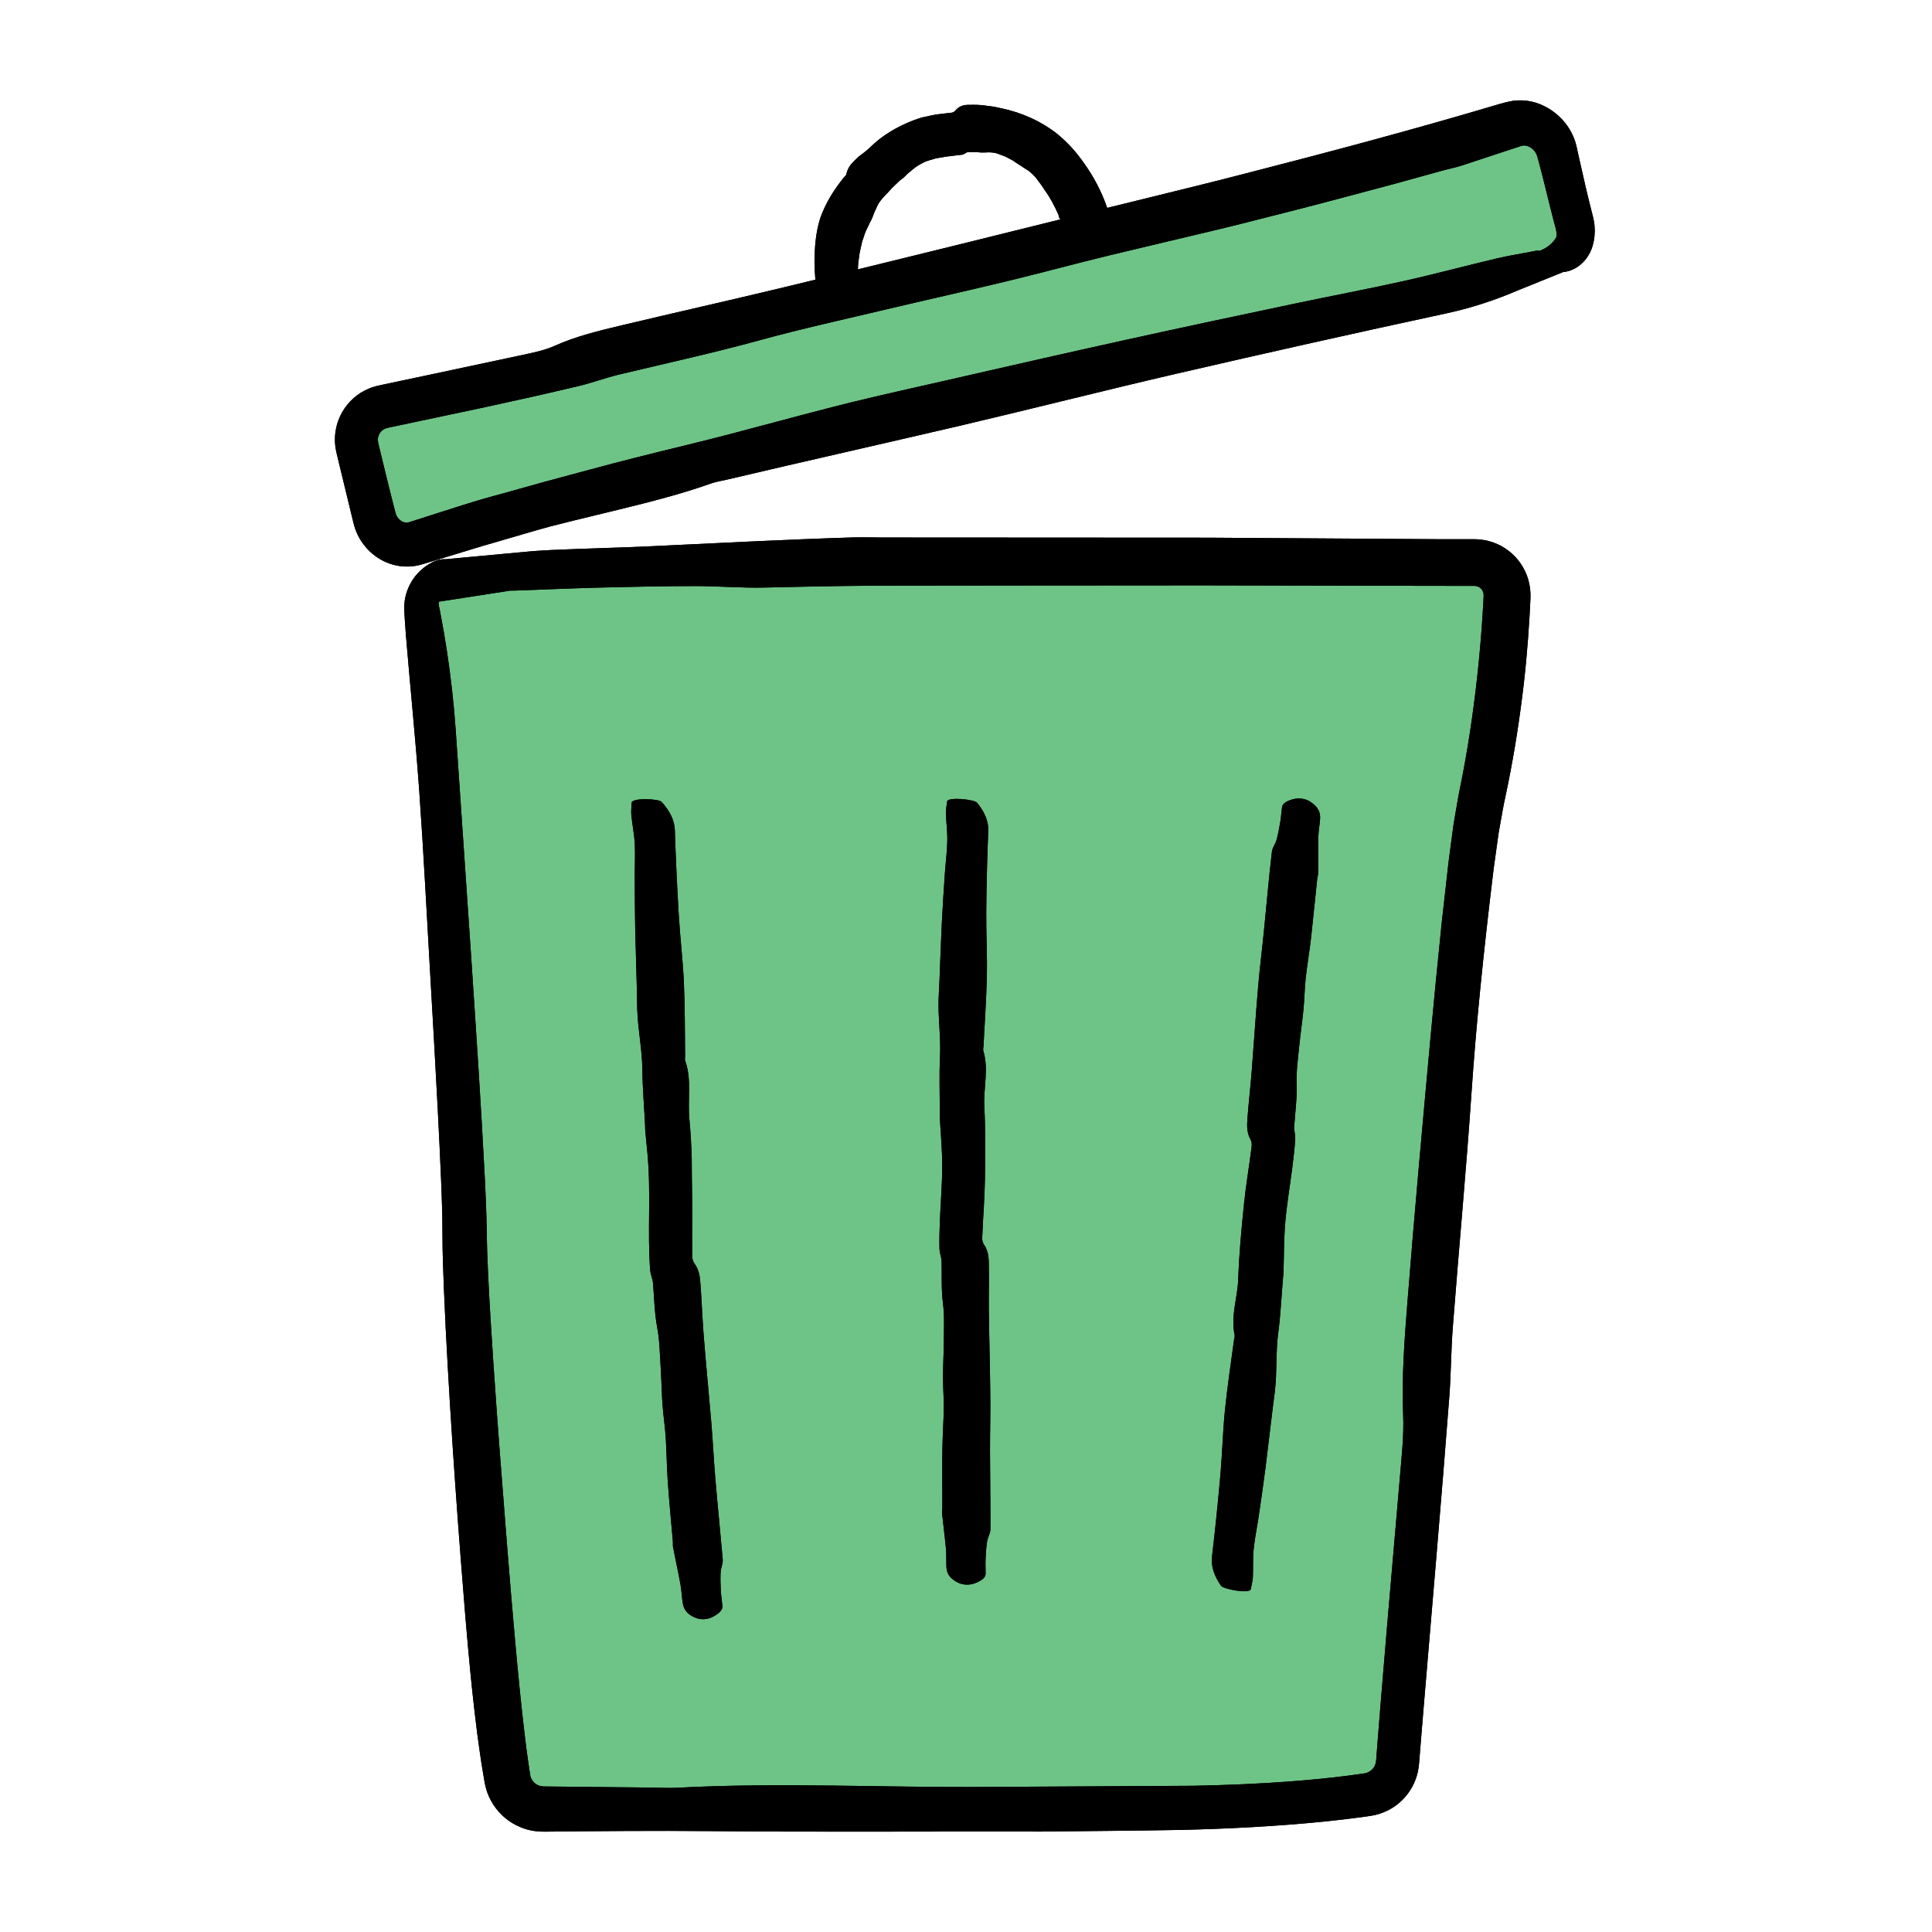 <svg xmlns="http://www.w3.org/2000/svg" xmlns:xlink="http://www.w3.org/1999/xlink" width="40" zoomAndPan="magnify" viewBox="0 0 384 384" height="40" preserveAspectRatio="xMidYMid meet" version="1.0"><defs><clipPath id="149e0eb296"><path d="M 66.195 19.879 L 317 19.879 L 317 364.129 L 66.195 364.129 Z M 66.195 19.879 " clip-rule="nonzero"/></clipPath><clipPath id="dd71ab1c51"><path d="M 66.195 19.879 L 317 19.879 L 317 364.129 L 66.195 364.129 Z M 66.195 19.879 " clip-rule="nonzero"/></clipPath></defs><g clip-path="url(#149e0eb296)"><path fill="#000000" d="M 304.188 117.852 L 304.195 118.727 L 304.168 119.316 L 304.117 120.418 L 304 122.621 C 303.914 124.09 303.816 125.559 303.703 127.023 C 303.48 129.957 303.211 132.883 302.875 135.805 C 302.098 142.531 301.062 149.23 299.719 155.887 C 299.559 156.719 299.379 157.551 299.203 158.379 C 299.031 159.203 298.832 160.062 298.711 160.82 L 297.871 165.52 L 297.188 170.402 C 296.961 172.027 296.734 173.656 296.555 175.305 C 294.902 189.121 293.434 203.078 292.488 216.992 C 291.43 232.574 289.961 248.098 288.766 263.664 C 288.402 268.293 288.418 272.941 288.066 277.57 C 287.281 287.848 286.438 298.125 285.574 308.398 L 283.012 338.75 L 282.387 346.336 L 282.078 350.129 L 282.039 350.617 L 281.949 351.395 C 281.863 351.914 281.766 352.43 281.605 352.934 C 281.309 353.938 280.879 354.914 280.309 355.793 C 279.184 357.566 277.562 359.016 275.676 359.914 C 274.734 360.367 273.734 360.695 272.715 360.867 C 272.418 360.922 272.301 360.934 272.133 360.961 L 271.645 361.031 L 270.676 361.168 C 268.094 361.52 265.52 361.812 262.945 362.074 C 253.523 363.008 244.121 363.492 234.723 363.711 C 230.004 363.812 225.375 363.84 220.727 363.898 L 206.781 364.043 L 201.793 364.027 C 181.512 364.016 161.219 364.145 140.945 363.949 C 130.184 363.844 119.43 363.945 108.68 364.051 C 108.215 364.066 106.828 364.074 105.738 363.852 C 104.605 363.645 103.508 363.25 102.484 362.719 C 100.434 361.656 98.719 359.973 97.609 357.934 C 97.051 356.922 96.641 355.82 96.41 354.695 C 96.383 354.57 96.34 354.375 96.328 354.309 L 96.027 352.504 C 95.805 351.133 95.555 349.746 95.383 348.398 L 94.82 344.332 L 94.332 340.281 C 94 337.578 93.738 334.883 93.469 332.188 C 92.762 324.848 92.164 317.523 91.602 310.195 C 90.801 299.902 90.082 289.613 89.445 279.312 C 88.824 269 88.238 258.73 87.969 248.297 L 87.906 241.469 C 87.832 239.223 87.781 236.98 87.676 234.711 C 87.492 230.184 87.266 225.637 87.035 221.094 C 86.566 212.004 86.043 202.906 85.516 193.809 C 84.801 181.617 84.199 169.422 83.328 157.238 C 82.598 146.973 81.547 136.727 80.695 126.465 C 80.605 125.391 80.527 124.312 80.461 123.234 L 80.363 121.617 C 80.352 121.516 80.348 121.262 80.344 121.074 L 80.34 120.473 C 80.367 120.07 80.398 119.668 80.457 119.27 C 80.711 117.672 81.352 116.145 82.289 114.852 C 83.223 113.555 84.477 112.508 85.887 111.777 C 86.344 111.527 86.805 111.395 87.203 111.277 C 87.617 111.195 87.984 111.137 88.312 111.145 C 88.375 111.145 88.43 111.152 88.488 111.156 L 103.625 109.754 L 103.621 109.762 C 105.605 109.551 107.648 109.406 109.73 109.312 C 116.387 109.012 123.062 108.871 129.715 108.555 C 142.973 107.93 156.215 107.234 169.531 106.816 C 171.523 106.754 173.535 106.844 175.543 106.836 L 240.387 106.871 L 286.227 107.172 L 290.559 107.176 L 292.727 107.172 L 292.996 107.168 L 293.402 107.184 C 293.691 107.195 293.984 107.207 294.273 107.238 C 294.852 107.316 295.426 107.402 295.992 107.566 C 298.262 108.168 300.297 109.535 301.762 111.355 C 302.488 112.273 303.074 113.305 303.492 114.406 C 303.91 115.508 304.129 116.68 304.188 117.852 Z M 316.559 48.832 C 316.277 49.844 315.789 50.715 315.246 51.449 C 314.84 51.957 314.406 52.395 313.941 52.754 L 313.941 52.758 C 313.75 52.906 313.555 53.047 313.352 53.164 C 312.457 53.723 311.531 54.004 310.668 54.082 L 301.641 57.734 L 301.641 57.73 C 297.207 59.637 292.555 61.184 287.586 62.258 C 269.602 66.137 251.645 70.152 233.719 74.301 C 219.418 77.621 205.18 81.238 190.891 84.598 C 175.387 88.215 159.859 91.707 144.367 95.355 C 143.375 95.59 142.336 95.734 141.391 96.07 C 135.422 98.191 129.301 99.742 123.164 101.242 L 113.965 103.48 L 109.371 104.637 C 107.852 105.047 106.336 105.477 104.824 105.918 L 98.816 107.676 L 95.809 108.547 L 92.824 109.457 L 86.859 111.273 L 83.809 112.191 C 82.129 112.691 80.285 112.742 78.594 112.352 C 75.188 111.574 72.492 109.215 71.055 106.234 C 70.887 105.855 70.727 105.469 70.586 105.078 L 70.402 104.48 C 70.348 104.289 70.277 104.051 70.258 103.953 L 69.887 102.426 L 69.145 99.367 L 67.664 93.25 L 66.926 90.188 L 66.879 89.996 L 66.816 89.699 L 66.703 89.086 C 66.629 88.676 66.609 88.258 66.574 87.844 C 66.566 87.426 66.57 87.008 66.594 86.59 C 66.641 86.176 66.668 85.754 66.754 85.348 C 67.188 82.941 68.473 80.738 70.281 79.125 C 71.188 78.316 72.246 77.676 73.363 77.219 C 73.645 77.102 73.922 76.988 74.227 76.906 L 74.672 76.773 C 74.805 76.738 75.012 76.676 75.082 76.668 L 76.223 76.422 L 85.219 74.516 L 103.18 70.691 C 105.559 70.172 108.109 69.699 110.203 68.754 C 114.477 66.828 119.023 65.742 123.57 64.656 C 133.914 62.191 144.293 59.867 154.633 57.383 C 157.113 56.789 159.586 56.188 162.062 55.59 C 161.961 54.492 161.914 53.391 161.887 52.289 C 161.895 49.316 162.109 46.297 163.008 43.43 C 164.07 40.352 165.824 37.605 167.801 35.176 C 167.934 35.02 168.145 34.918 168.188 34.711 C 168.34 34.051 168.582 33.438 168.949 32.926 C 169.32 32.422 169.766 31.965 170.227 31.539 C 170.672 31.098 171.191 30.73 171.695 30.352 C 172.191 29.973 172.668 29.574 173.102 29.125 C 175.477 26.824 178.402 25.137 181.473 23.949 C 182.035 23.738 182.609 23.543 183.18 23.359 C 183.766 23.223 184.359 23.098 184.945 22.977 C 186.109 22.695 187.324 22.633 188.504 22.473 C 188.973 22.395 189.488 22.473 189.879 21.98 C 190.691 21 191.664 20.82 192.629 20.84 C 193.73 20.816 194.828 20.816 195.93 20.996 L 197.574 21.211 L 199.203 21.562 C 203.125 22.398 206.934 24.094 210.098 26.586 C 212.117 28.234 213.875 30.172 215.328 32.254 C 217.375 35.062 218.973 38.125 220.059 41.316 L 228.773 39.176 C 234.824 37.684 240.883 36.211 246.91 34.648 C 264.094 30.246 281.262 25.672 298.133 20.645 C 298.855 20.445 299.23 20.32 300.699 20.039 C 301.945 19.871 303.207 19.93 304.402 20.184 C 306.797 20.723 308.82 22 310.371 23.617 C 311.5 24.789 312.375 26.188 312.934 27.711 C 313.09 28.086 313.176 28.484 313.289 28.871 C 313.352 29.098 313.371 29.207 313.398 29.328 L 313.48 29.703 L 313.809 31.199 L 315.164 37.172 C 315.535 38.77 315.93 40.359 316.332 41.945 L 316.633 43.137 C 316.652 43.211 316.695 43.418 316.723 43.559 L 316.816 44.035 C 316.887 44.348 316.902 44.672 316.938 44.992 C 317.039 46.281 316.914 47.59 316.559 48.832 Z M 170.512 53.539 C 183.891 50.277 197.254 46.957 210.617 43.641 L 210.754 43.609 C 210.676 43.488 210.59 43.367 210.516 43.246 C 210.422 43.09 210.449 42.887 210.387 42.715 C 209.609 40.941 208.707 39.234 207.598 37.719 C 207.406 37.449 207.234 37.156 207.047 36.879 L 206.453 36.082 C 206.254 35.816 206.062 35.539 205.852 35.281 C 205.625 35.043 205.395 34.805 205.16 34.574 C 204.98 34.398 204.793 34.23 204.602 34.07 C 204.414 33.91 204.188 33.797 203.98 33.66 C 203.551 33.406 203.156 33.113 202.742 32.855 C 202.258 32.566 201.797 32.238 201.332 31.914 C 200.836 31.648 200.336 31.371 199.828 31.121 C 199.277 30.898 198.715 30.695 198.152 30.492 C 197.582 30.32 196.973 30.27 196.375 30.281 C 196.039 30.273 195.695 30.324 195.367 30.316 C 195.035 30.316 194.707 30.297 194.383 30.262 C 193.727 30.223 193.062 30.238 192.402 30.242 C 192.004 30.254 191.637 30.707 191.254 30.75 C 190.824 30.824 190.391 30.805 189.957 30.895 C 189.523 30.965 189.082 31.016 188.641 31.059 C 188.199 31.082 187.77 31.18 187.332 31.254 L 186.004 31.48 L 184.715 31.859 C 184.281 31.992 183.852 32.133 183.461 32.355 C 182.727 32.738 182.004 33.141 181.387 33.699 L 180.438 34.484 L 179.559 35.344 C 179.453 35.445 179.324 35.512 179.207 35.602 C 178.844 35.852 178.531 36.168 178.219 36.477 L 177.266 37.391 C 176.977 37.723 176.688 38.051 176.383 38.367 L 175.914 38.836 C 175.762 38.992 175.629 39.168 175.477 39.328 C 175.164 39.672 174.883 40.051 174.625 40.438 C 174.395 40.844 174.215 41.277 174.02 41.699 L 173.734 42.328 C 173.645 42.539 173.578 42.762 173.496 42.977 C 173.332 43.402 173.145 43.816 172.91 44.215 L 172.105 45.902 C 171.906 46.301 171.816 46.727 171.664 47.145 C 171.539 47.562 171.344 47.973 171.27 48.41 C 171.105 49.273 170.824 50.137 170.758 51.035 L 170.586 52.227 C 170.531 52.629 170.551 53.031 170.52 53.438 Z M 170.512 53.539 " fill-opacity="1" fill-rule="nonzero"/></g><path fill="#6ec487" d="M 294.867 118.75 L 294.887 118.391 L 294.879 118.27 C 294.883 118.199 294.883 118.133 294.867 118.07 C 294.867 118.004 294.859 117.941 294.836 117.879 C 294.781 117.633 294.676 117.395 294.52 117.184 C 294.309 116.918 294.031 116.684 293.719 116.578 C 293.57 116.504 293.398 116.496 293.23 116.461 C 293.188 116.461 293.145 116.461 293.098 116.457 C 293.062 116.453 293.09 116.445 292.996 116.449 L 291.809 116.449 L 284.191 116.441 L 268.957 116.406 L 238.484 116.348 L 195.09 116.379 L 173.422 116.41 C 166.254 116.457 159.035 116.613 151.824 116.781 C 147.281 116.887 142.746 116.477 138.176 116.484 C 131.562 116.496 124.926 116.637 118.293 116.809 C 112.977 116.945 107.656 117.203 102.34 117.379 C 102 117.391 101.676 117.391 101.352 117.391 L 101.348 117.398 L 87.203 119.59 C 87.184 119.867 87.184 120.137 87.234 120.398 C 87.246 120.555 87.297 120.711 87.336 120.863 L 87.504 121.719 C 87.988 124.234 88.43 126.777 88.82 129.352 C 89.605 134.5 90.207 139.777 90.582 145.215 C 91.602 160.188 92.625 175.16 93.648 190.137 C 94.637 205.125 95.656 220.086 96.414 235.156 C 96.551 238.18 96.691 241.184 96.734 244.344 C 96.77 245.84 96.77 247.219 96.828 248.703 L 97.008 253.129 C 97.289 259.059 97.668 265.016 98.066 270.969 C 98.867 282.879 99.797 294.793 100.746 306.695 C 101.266 313.148 101.785 319.602 102.375 326.035 C 102.953 332.473 103.574 338.906 104.344 345.262 C 104.539 346.848 104.719 348.449 104.961 349.992 L 105.305 352.328 L 105.348 352.621 L 105.371 352.766 L 105.383 352.824 C 105.406 352.898 105.402 352.984 105.434 353.059 C 105.477 353.211 105.527 353.359 105.594 353.504 C 105.859 354.074 106.344 354.559 106.926 354.82 C 107.219 354.953 107.531 355.035 107.863 355.059 L 107.988 355.07 L 108.285 355.074 L 108.891 355.078 L 110.105 355.094 L 129.555 355.293 C 131.219 355.309 132.918 355.418 134.543 355.332 C 155.113 354.223 175.723 355.336 196.316 355.164 C 209.926 355.086 223.543 355.012 237.16 354.938 C 243.906 354.805 250.645 354.527 257.34 354 C 260.688 353.734 264.027 353.418 267.332 353 L 269.805 352.672 L 271.035 352.496 C 271.16 352.477 271.195 352.469 271.234 352.461 L 271.363 352.438 C 271.449 352.418 271.527 352.383 271.613 352.367 C 272.27 352.16 272.828 351.691 273.168 351.102 C 273.285 350.879 273.375 350.648 273.438 350.406 C 273.469 350.281 273.492 350.156 273.504 350.027 C 273.512 350.008 273.527 349.789 273.539 349.648 L 273.574 349.184 L 273.863 345.449 L 274.461 337.984 L 275.703 323.062 L 278.273 293.219 C 278.613 289.262 279.051 285.055 278.891 281.355 C 278.574 273.812 279.148 266.207 279.754 258.598 C 281.117 241.297 282.695 224.012 284.277 206.711 L 285.387 194.984 L 286.57 183.25 L 287.891 171.488 L 288.672 165.57 L 288.867 164.09 L 289.121 162.566 L 289.645 159.516 L 289.91 158 L 290.195 156.594 C 290.391 155.656 290.578 154.715 290.75 153.773 C 291.113 151.891 291.441 150.004 291.754 148.109 C 292.375 144.32 292.906 140.516 293.355 136.695 C 293.805 132.879 294.18 129.051 294.465 125.215 C 294.609 123.301 294.727 121.383 294.832 119.469 Z M 143.277 316.25 C 143.332 317.238 143.5 318.223 143.586 319.211 C 143.652 320.012 142.879 320.715 141.723 321.332 C 140.656 321.902 139.367 321.984 138.316 321.578 C 136.465 320.863 135.875 319.773 135.695 318.586 C 135.504 317.348 135.461 316.09 135.238 314.855 C 134.789 312.395 134.242 309.945 133.773 307.488 C 133.703 307.121 133.77 306.738 133.738 306.363 C 133.379 302.32 132.988 298.277 132.711 294.227 C 132.512 291.367 132.5 288.488 132.312 285.625 C 132.168 283.461 131.832 281.312 131.676 279.148 C 131.492 276.656 131.477 274.152 131.309 271.66 C 131.137 269.039 131.105 266.406 130.617 263.812 C 130.078 260.91 130.031 257.98 129.797 255.055 C 129.727 254.188 129.297 253.34 129.23 252.473 C 129.082 250.539 129.023 248.602 129 246.66 C 128.961 242.828 129.09 239.004 129 235.125 C 128.977 234.234 128.957 233.316 128.91 232.414 C 128.863 231.516 128.82 230.762 128.746 229.906 L 128.254 224.797 C 128.227 224.488 128.234 224.18 128.223 223.871 C 128.059 220.109 127.703 216.336 127.672 212.547 C 127.633 208.523 126.77 204.555 126.656 200.531 L 126.574 196.422 L 126.258 184.879 C 126.191 181.465 126.168 178.051 126.152 174.633 C 126.141 172.344 126.281 170.047 126.168 167.762 C 126.074 165.84 125.676 163.938 125.484 162.023 C 125.406 161.219 125.527 160.398 125.539 159.586 C 125.551 158.523 130.918 158.742 131.488 159.371 C 133.086 161.129 134.07 162.992 134.133 165.031 C 134.316 170.648 134.574 176.262 134.91 181.867 C 135.176 186.34 135.723 190.797 135.926 195.277 C 136.148 200.137 136.113 205.016 136.168 209.887 C 136.172 210.199 136.082 210.523 136.188 210.824 C 137.531 214.609 136.648 218.543 137.016 222.41 C 137.262 224.973 137.414 227.547 137.484 230.18 L 137.512 234.023 L 137.566 237.777 C 137.656 241.473 137.52 245.195 137.582 248.918 C 137.594 249.66 137.523 250.453 138.012 251.109 C 139.004 252.449 139.117 253.867 139.227 255.285 C 139.473 258.504 139.578 261.738 139.828 264.965 C 140.281 270.793 140.859 276.613 141.352 282.438 C 141.676 286.219 141.852 290.012 142.172 293.793 C 142.617 299.176 143.18 304.547 143.648 309.926 C 143.723 310.77 143.273 311.66 143.227 312.523 C 143.164 313.77 143.203 315.012 143.277 316.25 Z M 196.191 306.398 C 196.008 307.586 195.938 308.773 195.887 309.961 C 195.844 310.914 195.91 311.867 195.898 312.82 C 195.883 313.594 195.043 314.188 193.828 314.664 C 192.711 315.098 191.422 315.047 190.418 314.559 C 188.648 313.699 188.172 312.613 188.109 311.473 C 188.043 310.281 188.129 309.086 188.02 307.895 C 187.801 305.523 187.492 303.152 187.242 300.781 C 187.203 300.43 187.301 300.07 187.301 299.715 C 187.305 295.848 187.258 291.98 187.305 288.113 C 187.34 285.379 187.551 282.645 187.582 279.91 C 187.605 277.84 187.426 275.773 187.43 273.703 C 187.434 271.324 187.582 268.941 187.59 266.559 C 187.602 264.059 187.742 261.547 187.422 259.055 C 187.066 256.262 187.211 253.473 187.145 250.68 C 187.121 249.852 186.746 249.023 186.727 248.195 C 186.684 246.352 186.734 244.508 186.809 242.664 C 186.953 239.035 187.27 235.402 187.273 231.773 C 187.273 228.445 186.953 225.121 186.777 221.793 C 186.762 221.496 186.789 221.199 186.789 220.902 C 186.793 217.27 186.652 213.641 186.836 210.012 C 187.035 206.16 186.414 202.316 186.555 198.465 C 186.605 197.156 186.688 195.848 186.742 194.539 C 186.891 190.859 187.012 187.18 187.191 183.504 C 187.355 180.242 187.566 176.98 187.789 173.723 C 187.938 171.539 188.234 169.355 188.281 167.172 C 188.32 165.332 188.059 163.492 188.008 161.652 C 187.984 160.883 188.168 160.109 188.234 159.336 C 188.324 158.32 193.66 158.895 194.184 159.531 C 195.652 161.316 196.5 163.156 196.422 165.105 C 196.207 170.469 196.074 175.828 196.023 181.191 C 195.988 185.469 196.234 189.75 196.145 194.027 C 196.047 198.668 195.707 203.309 195.473 207.949 C 195.457 208.246 195.348 208.551 195.438 208.844 C 196.555 212.52 195.457 216.211 195.641 219.895 C 195.883 224.777 195.828 229.66 195.758 234.543 C 195.707 238.109 195.402 241.676 195.258 245.246 C 195.227 245.953 195.117 246.711 195.566 247.363 C 196.484 248.699 196.516 250.062 196.539 251.426 C 196.602 254.523 196.5 257.621 196.539 260.723 C 196.609 266.32 196.773 271.922 196.832 277.523 C 196.871 281.156 196.758 284.793 196.77 288.426 C 196.781 293.602 196.875 298.781 196.852 303.957 C 196.852 304.77 196.316 305.582 196.191 306.398 Z M 262.379 162.75 C 262.297 163.945 262.062 165.125 262.027 166.328 C 261.977 168.727 262.02 171.133 262 173.531 C 261.996 173.891 261.859 174.238 261.82 174.594 L 260.605 186.234 C 260.301 188.977 259.809 191.699 259.516 194.445 C 259.293 196.523 259.277 198.621 259.07 200.699 C 258.836 203.09 258.473 205.477 258.238 207.871 C 257.996 210.387 257.621 212.898 257.715 215.438 C 257.82 218.281 257.422 221.074 257.238 223.891 C 257.184 224.727 257.488 225.594 257.434 226.43 C 257.312 228.289 257.102 230.141 256.867 231.992 C 256.398 235.633 255.777 239.262 255.461 242.918 C 255.168 246.266 255.211 249.645 255.102 253.012 C 255.094 253.312 255.043 253.609 255.016 253.91 C 254.703 257.562 254.547 261.234 254.062 264.875 C 253.543 268.738 253.852 272.664 253.391 276.531 L 252.891 280.473 L 251.551 291.562 C 251.133 294.836 250.656 298.105 250.18 301.371 C 249.859 303.562 249.391 305.738 249.172 307.938 C 248.988 309.789 249.105 311.664 249.016 313.523 C 248.977 314.301 248.734 315.066 248.609 315.844 C 248.441 316.855 243.164 315.867 242.691 315.184 C 241.367 313.273 240.664 311.348 240.895 309.391 C 241.531 303.996 242.082 298.598 242.559 293.191 C 242.938 288.879 243.039 284.543 243.473 280.234 C 243.945 275.559 244.664 270.906 245.281 266.246 C 245.32 265.945 245.453 265.648 245.391 265.348 C 244.582 261.547 245.98 257.914 246.109 254.184 C 246.277 249.242 246.746 244.32 247.242 239.402 C 247.602 235.809 248.215 232.238 248.676 228.652 C 248.766 227.941 248.941 227.188 248.555 226.488 C 247.758 225.059 247.848 223.684 247.941 222.309 C 248.164 219.176 248.547 216.059 248.785 212.93 C 249.234 207.277 249.586 201.613 250.078 195.957 C 250.387 192.289 250.863 188.633 251.223 184.965 L 251.977 177.121 C 252.227 174.508 252.492 171.891 252.805 169.277 C 252.902 168.453 253.523 167.691 253.742 166.879 C 254.055 165.707 254.266 164.512 254.469 163.316 C 254.633 162.359 254.68 161.387 254.816 160.426 C 254.922 159.648 255.832 159.152 257.094 158.832 C 258.258 158.535 259.531 158.754 260.465 159.371 C 262.117 160.461 262.457 161.602 262.379 162.75 Z M 306.027 49.855 C 305.773 49.809 305.496 49.801 305.168 49.863 C 303.816 50.133 302.453 50.375 301.094 50.629 C 301.094 50.629 301.09 50.629 301.09 50.629 C 299.84 50.859 298.594 51.105 297.355 51.398 C 291.203 52.844 285.098 54.508 278.93 55.875 C 271.609 57.504 264.238 58.887 256.898 60.438 C 245.945 62.746 234.988 65.074 224.051 67.488 C 217.883 68.844 211.715 70.227 205.551 71.625 L 187.066 75.836 C 182.68 76.844 178.285 77.801 173.902 78.836 C 161.016 81.84 148.34 85.613 135.453 88.703 C 129.387 90.18 123.332 91.684 117.297 93.324 L 108.246 95.762 L 99.199 98.285 C 98.211 98.562 97.215 98.812 96.23 99.105 C 93.477 99.895 90.73 100.785 87.984 101.664 L 83.867 102.98 L 81.809 103.637 L 81.336 103.785 C 81.289 103.793 81.246 103.809 81.203 103.828 C 81.164 103.852 81.117 103.836 81.074 103.855 C 81.035 103.871 80.988 103.879 80.945 103.871 C 80.77 103.902 80.578 103.883 80.367 103.82 C 80.16 103.762 79.93 103.68 79.719 103.523 C 79.277 103.238 78.918 102.777 78.715 102.285 C 78.695 102.219 78.68 102.156 78.656 102.094 C 78.641 102.043 78.637 102.07 78.613 101.961 L 78.547 101.699 L 78.281 100.66 L 77.754 98.582 L 76.719 94.422 L 75.617 89.875 L 75.344 88.734 L 75.211 88.168 C 75.191 88.09 75.152 87.938 75.156 87.918 L 75.141 87.812 C 75.098 87.527 75.082 87.25 75.137 86.98 C 75.246 86.441 75.527 85.918 75.945 85.566 C 76.152 85.391 76.383 85.258 76.633 85.156 C 76.762 85.102 76.875 85.086 76.977 85.051 L 78.078 84.816 L 96.363 80.941 C 102.551 79.602 108.734 78.223 114.891 76.758 C 117.668 76.102 120.352 75.086 123.125 74.422 C 132.449 72.195 141.812 70.145 151.074 67.605 C 159.344 65.324 167.766 63.488 176.129 61.496 C 184.09 59.613 192.078 57.84 200.031 55.918 C 206.941 54.262 213.797 52.367 220.707 50.707 L 234.418 47.438 C 238.992 46.355 243.57 45.281 248.125 44.121 C 254.574 42.492 261.02 40.859 267.449 39.133 L 277.098 36.562 L 286.738 33.898 C 287.922 33.57 289.133 33.34 290.305 32.977 L 301.996 29.125 L 302.168 29.07 L 302.227 29.051 C 302.266 29.039 302.305 29.027 302.344 29.008 C 302.418 28.977 302.5 28.98 302.578 28.949 C 302.656 28.941 302.738 28.934 302.82 28.918 C 302.906 28.934 302.988 28.91 303.078 28.926 C 303.426 28.953 303.816 29.078 304.188 29.305 C 304.562 29.527 304.902 29.855 305.148 30.242 C 305.266 30.434 305.383 30.633 305.457 30.848 L 305.516 31.008 C 305.539 31.062 305.582 31.234 305.613 31.344 L 305.816 32.082 C 306.895 36.027 307.793 40.035 308.832 44 C 308.941 44.414 309.055 44.828 309.168 45.234 C 309.203 45.344 309.238 45.453 309.254 45.562 C 309.285 45.672 309.309 45.781 309.32 45.895 C 309.379 46.25 309.398 46.629 309.391 47.023 C 308.637 48.461 307.359 49.332 306.027 49.855 Z M 306.027 49.855 " fill-opacity="1" fill-rule="nonzero"/><g clip-path="url(#dd71ab1c51)"><path fill="#000000" d="M 303.496 114.402 C 303.074 113.305 302.488 112.273 301.766 111.355 C 300.297 109.535 298.262 108.164 295.992 107.566 C 295.43 107.398 294.852 107.312 294.273 107.234 C 293.984 107.207 293.695 107.195 293.406 107.18 L 293 107.168 L 292.727 107.168 L 290.562 107.172 L 286.227 107.172 L 240.387 106.871 L 175.543 106.836 C 173.539 106.844 171.523 106.75 169.535 106.816 C 156.215 107.23 142.977 107.926 129.715 108.555 C 123.062 108.871 116.387 109.012 109.73 109.312 C 107.648 109.402 105.605 109.551 103.625 109.762 L 103.625 109.754 L 88.492 111.156 C 88.43 111.152 88.379 111.145 88.312 111.145 C 87.984 111.133 87.617 111.195 87.203 111.277 C 86.805 111.395 86.344 111.523 85.891 111.777 C 84.477 112.508 83.223 113.551 82.289 114.852 C 81.352 116.145 80.711 117.672 80.461 119.266 C 80.402 119.664 80.367 120.07 80.344 120.469 L 80.348 121.074 C 80.352 121.258 80.355 121.512 80.363 121.617 L 80.461 123.234 C 80.531 124.312 80.605 125.391 80.695 126.465 C 81.551 136.727 82.598 146.973 83.332 157.238 C 84.199 169.422 84.801 181.617 85.516 193.805 C 86.047 202.902 86.57 212.004 87.035 221.094 C 87.266 225.637 87.492 230.184 87.676 234.711 C 87.781 236.98 87.832 239.223 87.906 241.465 L 87.969 248.297 C 88.242 258.73 88.824 269 89.445 279.312 C 90.082 289.613 90.805 299.902 91.602 310.195 C 92.168 317.52 92.762 324.848 93.469 332.184 C 93.738 334.883 94.004 337.574 94.336 340.277 L 94.824 344.328 L 95.383 348.398 C 95.555 349.746 95.809 351.133 96.031 352.504 L 96.199 353.535 L 96.285 354.051 L 96.332 354.309 C 96.34 354.375 96.383 354.57 96.41 354.691 C 96.641 355.82 97.051 356.922 97.609 357.934 C 98.719 359.969 100.438 361.656 102.484 362.715 C 103.508 363.246 104.605 363.645 105.738 363.848 C 106.832 364.07 108.215 364.066 108.68 364.051 C 119.434 363.941 130.184 363.844 140.949 363.945 C 161.219 364.145 181.512 364.012 201.793 364.027 L 206.785 364.039 L 220.727 363.898 C 225.375 363.84 230.008 363.809 234.723 363.707 C 244.121 363.492 253.523 363.008 262.949 362.07 C 265.52 361.812 268.094 361.52 270.676 361.164 L 271.648 361.027 L 272.133 360.957 C 272.301 360.934 272.418 360.922 272.715 360.863 C 273.734 360.695 274.734 360.363 275.676 359.914 C 277.566 359.016 279.184 357.566 280.309 355.793 C 280.879 354.91 281.312 353.938 281.609 352.93 C 281.766 352.43 281.863 351.91 281.949 351.395 L 282.039 350.617 L 282.082 350.129 L 282.387 346.336 L 283.012 338.746 L 285.578 308.395 C 286.438 298.125 287.285 287.848 288.066 277.566 C 288.418 272.941 288.402 268.289 288.77 263.664 C 289.965 248.098 291.43 232.57 292.488 216.988 C 293.438 203.074 294.902 189.117 296.559 175.305 C 296.738 173.652 296.961 172.023 297.191 170.398 L 297.871 165.52 L 298.711 160.82 C 298.836 160.059 299.031 159.203 299.203 158.379 C 299.383 157.547 299.559 156.719 299.723 155.887 C 301.066 149.23 302.102 142.527 302.875 135.805 C 303.211 132.883 303.48 129.953 303.707 127.023 C 303.816 125.559 303.914 124.09 304 122.621 L 304.121 120.418 L 304.172 119.312 L 304.195 118.727 L 304.191 117.848 C 304.129 116.68 303.91 115.508 303.496 114.402 Z M 293.355 136.699 C 292.906 140.516 292.375 144.324 291.754 148.109 C 291.441 150.004 291.113 151.895 290.75 153.777 C 290.578 154.719 290.391 155.656 290.195 156.594 L 289.91 158.004 L 289.645 159.52 L 289.121 162.57 L 288.867 164.094 L 288.672 165.57 L 287.891 171.488 L 286.57 183.25 L 285.387 194.984 L 284.277 206.715 C 282.695 224.012 281.117 241.301 279.754 258.598 C 279.148 266.207 278.574 273.812 278.891 281.359 C 279.051 285.055 278.613 289.266 278.273 293.223 L 275.703 323.062 L 274.461 337.988 L 273.863 345.453 L 273.574 349.184 L 273.539 349.652 C 273.527 349.793 273.512 350.012 273.504 350.031 C 273.492 350.16 273.469 350.285 273.441 350.406 C 273.375 350.648 273.285 350.883 273.168 351.102 C 272.828 351.695 272.27 352.16 271.613 352.371 C 271.527 352.387 271.449 352.422 271.363 352.438 L 271.234 352.461 C 271.195 352.469 271.16 352.48 271.035 352.496 L 269.805 352.676 L 267.332 353 C 264.027 353.418 260.688 353.734 257.34 354 C 250.648 354.531 243.906 354.809 237.16 354.938 C 223.543 355.016 209.926 355.09 196.316 355.164 C 175.723 355.336 155.113 354.227 134.543 355.336 C 132.918 355.422 131.219 355.312 129.555 355.297 L 110.105 355.094 L 108.891 355.082 L 108.285 355.074 L 107.988 355.07 L 107.863 355.059 C 107.531 355.035 107.219 354.957 106.926 354.824 C 106.344 354.559 105.859 354.078 105.594 353.504 C 105.527 353.363 105.477 353.215 105.434 353.059 C 105.402 352.984 105.406 352.902 105.383 352.824 L 105.371 352.766 L 105.348 352.621 L 105.305 352.332 L 104.961 349.996 C 104.719 348.449 104.539 346.852 104.344 345.266 C 103.574 338.91 102.953 332.477 102.375 326.039 C 101.785 319.605 101.266 313.148 100.746 306.695 C 99.797 294.797 98.867 282.883 98.066 270.973 C 97.668 265.02 97.289 259.062 97.008 253.133 L 96.828 248.707 C 96.773 247.223 96.77 245.84 96.734 244.344 C 96.691 241.184 96.551 238.184 96.414 235.16 C 95.656 220.086 94.637 205.125 93.648 190.141 C 92.625 175.164 91.602 160.191 90.582 145.219 C 90.207 139.777 89.605 134.504 88.82 129.355 C 88.43 126.781 87.988 124.238 87.504 121.723 L 87.336 120.867 C 87.297 120.715 87.246 120.559 87.234 120.402 C 87.184 120.137 87.184 119.867 87.203 119.594 L 101.348 117.402 L 101.352 117.391 C 101.676 117.391 102 117.395 102.34 117.383 C 107.656 117.207 112.977 116.945 118.293 116.809 C 124.926 116.641 131.562 116.496 138.176 116.484 C 142.746 116.48 147.285 116.887 151.824 116.781 C 159.035 116.613 166.254 116.461 173.422 116.41 L 195.09 116.383 L 238.484 116.348 L 268.957 116.41 L 284.191 116.441 L 291.809 116.449 L 292.996 116.449 C 293.09 116.449 293.062 116.457 293.098 116.457 C 293.145 116.465 293.188 116.465 293.23 116.461 C 293.398 116.496 293.57 116.504 293.719 116.582 C 294.031 116.688 294.309 116.922 294.52 117.188 C 294.676 117.398 294.781 117.633 294.836 117.883 C 294.859 117.941 294.867 118.004 294.867 118.074 C 294.883 118.137 294.883 118.203 294.879 118.273 L 294.887 118.391 L 294.867 118.75 L 294.832 119.469 C 294.727 121.387 294.609 123.305 294.465 125.219 C 294.18 129.051 293.805 132.883 293.355 136.699 Z M 316.934 44.992 C 316.902 44.672 316.883 44.348 316.816 44.035 L 316.723 43.562 C 316.691 43.418 316.652 43.215 316.633 43.141 L 316.332 41.949 C 315.93 40.359 315.535 38.77 315.164 37.176 L 313.805 31.203 L 313.48 29.707 L 313.398 29.332 C 313.371 29.211 313.352 29.098 313.289 28.875 C 313.176 28.484 313.086 28.086 312.934 27.715 C 312.375 26.191 311.5 24.793 310.371 23.621 C 308.82 22.004 306.793 20.727 304.402 20.184 C 303.207 19.93 301.945 19.875 300.699 20.043 C 299.23 20.32 298.855 20.449 298.129 20.648 C 281.262 25.676 264.094 30.246 246.91 34.648 C 240.883 36.215 234.824 37.684 228.773 39.18 L 220.059 41.32 C 218.973 38.129 217.375 35.062 215.328 32.258 C 213.875 30.176 212.113 28.238 210.098 26.59 C 206.934 24.098 203.125 22.398 199.203 21.562 L 197.574 21.211 L 195.926 20.996 C 194.828 20.816 193.727 20.82 192.629 20.84 C 191.66 20.82 190.691 21.004 189.879 21.984 C 189.488 22.473 188.973 22.398 188.504 22.473 C 187.324 22.633 186.109 22.699 184.945 22.98 C 184.355 23.102 183.766 23.223 183.18 23.363 C 182.605 23.547 182.035 23.742 181.473 23.953 C 178.402 25.141 175.477 26.828 173.102 29.129 C 172.668 29.574 172.191 29.977 171.695 30.355 C 171.191 30.734 170.672 31.098 170.227 31.539 C 169.762 31.969 169.32 32.422 168.949 32.93 C 168.578 33.441 168.336 34.055 168.188 34.711 C 168.145 34.922 167.934 35.023 167.801 35.176 C 165.824 37.605 164.066 40.355 163.008 43.434 C 162.109 46.297 161.891 49.32 161.887 52.293 C 161.91 53.391 161.961 54.496 162.062 55.59 C 159.586 56.188 157.109 56.793 154.633 57.387 C 144.293 59.871 133.914 62.195 123.57 64.656 C 119.02 65.742 114.473 66.828 110.203 68.754 C 108.109 69.699 105.555 70.176 103.18 70.695 L 85.219 74.516 L 76.227 76.422 L 75.082 76.668 C 75.016 76.68 74.805 76.738 74.676 76.773 L 74.227 76.906 C 73.922 76.988 73.645 77.105 73.367 77.219 C 72.246 77.68 71.191 78.316 70.285 79.125 C 68.473 80.738 67.191 82.941 66.758 85.348 C 66.668 85.758 66.641 86.176 66.594 86.59 C 66.57 87.008 66.566 87.426 66.574 87.844 C 66.609 88.258 66.629 88.68 66.703 89.086 L 66.82 89.699 L 66.879 89.996 L 66.926 90.188 L 67.664 93.25 L 69.145 99.367 L 69.887 102.426 L 70.262 103.953 C 70.281 104.051 70.348 104.289 70.406 104.48 L 70.586 105.078 C 70.727 105.469 70.891 105.855 71.059 106.234 C 72.492 109.215 75.191 111.574 78.598 112.352 C 80.285 112.742 82.129 112.691 83.812 112.191 L 86.863 111.273 L 92.828 109.457 L 95.812 108.547 L 98.816 107.676 L 104.824 105.922 C 106.336 105.477 107.852 105.047 109.371 104.637 L 113.965 103.48 L 123.168 101.242 C 129.301 99.746 135.422 98.191 141.391 96.07 C 142.336 95.734 143.375 95.594 144.371 95.355 C 159.859 91.707 175.387 88.219 190.895 84.598 C 205.18 81.238 219.418 77.621 233.719 74.301 C 251.645 70.156 269.602 66.137 287.586 62.258 C 292.555 61.184 297.207 59.637 301.641 57.734 L 310.668 54.082 C 311.531 54.004 312.457 53.723 313.355 53.168 C 313.555 53.047 313.75 52.906 313.941 52.758 L 313.945 52.758 L 313.945 52.754 C 314.406 52.395 314.844 51.957 315.25 51.449 C 315.789 50.715 316.281 49.844 316.559 48.832 C 316.914 47.59 317.039 46.281 316.934 44.992 Z M 306.027 49.855 C 305.773 49.809 305.496 49.801 305.168 49.863 C 303.816 50.133 302.453 50.375 301.094 50.629 C 301.094 50.629 301.09 50.629 301.09 50.629 C 299.84 50.859 298.594 51.105 297.355 51.398 C 291.203 52.844 285.098 54.508 278.93 55.875 C 271.609 57.504 264.238 58.887 256.898 60.438 C 245.945 62.746 234.988 65.074 224.051 67.488 C 217.883 68.844 211.715 70.227 205.551 71.625 L 187.066 75.836 C 182.68 76.844 178.285 77.801 173.902 78.836 C 161.016 81.84 148.34 85.613 135.453 88.703 C 129.387 90.18 123.332 91.684 117.297 93.324 L 108.246 95.762 L 99.199 98.285 C 98.211 98.562 97.215 98.812 96.23 99.105 C 93.477 99.895 90.73 100.785 87.984 101.664 L 83.867 102.98 L 81.809 103.637 L 81.336 103.785 C 81.289 103.793 81.246 103.809 81.203 103.828 C 81.164 103.852 81.117 103.836 81.074 103.855 C 81.035 103.871 80.988 103.879 80.945 103.871 C 80.77 103.902 80.578 103.883 80.367 103.82 C 80.16 103.762 79.93 103.68 79.719 103.523 C 79.277 103.238 78.918 102.777 78.715 102.285 C 78.695 102.219 78.68 102.156 78.656 102.094 C 78.641 102.043 78.637 102.07 78.613 101.961 L 78.547 101.699 L 78.281 100.66 L 77.754 98.582 L 76.719 94.422 L 75.617 89.875 L 75.344 88.734 L 75.211 88.168 C 75.191 88.09 75.152 87.938 75.156 87.918 L 75.141 87.812 C 75.098 87.527 75.082 87.25 75.137 86.98 C 75.246 86.441 75.527 85.918 75.945 85.566 C 76.152 85.391 76.383 85.258 76.633 85.156 C 76.762 85.102 76.875 85.086 76.977 85.051 L 78.078 84.816 L 96.363 80.941 C 102.551 79.602 108.734 78.223 114.891 76.758 C 117.668 76.102 120.352 75.086 123.125 74.422 C 132.449 72.195 141.812 70.145 151.074 67.605 C 159.344 65.324 167.766 63.488 176.129 61.496 C 184.09 59.613 192.078 57.84 200.031 55.918 C 206.941 54.262 213.797 52.367 220.707 50.707 L 234.418 47.438 C 238.992 46.355 243.57 45.281 248.125 44.121 C 254.574 42.492 261.02 40.859 267.449 39.133 L 277.098 36.562 L 286.738 33.898 C 287.922 33.57 289.133 33.34 290.305 32.977 L 301.996 29.125 L 302.168 29.07 L 302.227 29.051 C 302.266 29.039 302.305 29.027 302.344 29.008 C 302.418 28.977 302.5 28.98 302.578 28.949 C 302.656 28.941 302.738 28.934 302.82 28.918 C 302.906 28.934 302.988 28.91 303.078 28.926 C 303.426 28.953 303.816 29.078 304.188 29.305 C 304.562 29.527 304.902 29.855 305.148 30.242 C 305.266 30.434 305.383 30.633 305.457 30.848 L 305.516 31.008 C 305.539 31.062 305.582 31.234 305.613 31.344 L 305.816 32.082 C 306.895 36.027 307.793 40.035 308.832 44 C 308.941 44.414 309.055 44.828 309.168 45.234 C 309.203 45.344 309.238 45.453 309.254 45.562 C 309.285 45.672 309.309 45.781 309.32 45.895 C 309.379 46.25 309.398 46.629 309.391 47.023 C 308.637 48.461 307.359 49.332 306.027 49.855 Z M 170.52 53.438 C 170.547 53.031 170.531 52.629 170.586 52.227 L 170.758 51.035 C 170.82 50.137 171.105 49.273 171.27 48.41 C 171.34 47.973 171.539 47.562 171.66 47.145 C 171.816 46.727 171.906 46.301 172.105 45.902 L 172.91 44.215 C 173.145 43.816 173.332 43.402 173.492 42.977 C 173.578 42.762 173.645 42.539 173.73 42.328 L 174.02 41.699 C 174.215 41.277 174.395 40.844 174.625 40.438 C 174.883 40.051 175.16 39.672 175.477 39.328 C 175.629 39.168 175.762 38.992 175.914 38.836 L 176.383 38.367 C 176.688 38.051 176.977 37.723 177.266 37.391 L 178.219 36.477 C 178.531 36.168 178.84 35.852 179.207 35.602 C 179.324 35.512 179.453 35.445 179.559 35.344 L 180.438 34.484 L 181.387 33.699 C 182.004 33.141 182.727 32.738 183.457 32.355 C 183.852 32.133 184.281 31.992 184.715 31.859 L 186.004 31.48 L 187.328 31.254 C 187.77 31.18 188.199 31.082 188.641 31.059 C 189.082 31.016 189.52 30.965 189.957 30.895 C 190.391 30.805 190.82 30.824 191.25 30.75 C 191.637 30.707 192.004 30.254 192.398 30.242 C 193.059 30.238 193.727 30.223 194.383 30.262 C 194.707 30.297 195.035 30.316 195.367 30.316 C 195.695 30.324 196.039 30.273 196.371 30.281 C 196.973 30.27 197.582 30.32 198.152 30.492 C 198.715 30.695 199.277 30.898 199.828 31.121 C 200.336 31.371 200.832 31.648 201.328 31.914 C 201.797 32.238 202.254 32.566 202.742 32.855 C 203.156 33.113 203.551 33.406 203.98 33.66 C 204.188 33.797 204.41 33.91 204.602 34.07 C 204.793 34.23 204.98 34.398 205.156 34.574 C 205.395 34.805 205.625 35.043 205.852 35.281 C 206.062 35.539 206.254 35.816 206.453 36.082 L 207.047 36.879 C 207.234 37.156 207.402 37.445 207.594 37.719 C 208.703 39.234 209.609 40.941 210.387 42.715 C 210.449 42.887 210.418 43.09 210.516 43.246 C 210.59 43.367 210.676 43.488 210.754 43.609 L 210.617 43.641 C 197.254 46.957 183.891 50.277 170.512 53.539 Z M 262.379 162.75 C 262.297 163.945 262.062 165.125 262.027 166.328 C 261.977 168.727 262.02 171.133 262 173.531 C 261.996 173.891 261.859 174.238 261.82 174.594 L 260.605 186.234 C 260.301 188.977 259.809 191.699 259.516 194.445 C 259.293 196.523 259.277 198.621 259.07 200.699 C 258.836 203.09 258.473 205.477 258.238 207.871 C 257.996 210.387 257.621 212.898 257.715 215.438 C 257.82 218.281 257.422 221.074 257.238 223.891 C 257.184 224.727 257.488 225.594 257.434 226.43 C 257.312 228.289 257.102 230.141 256.867 231.992 C 256.398 235.633 255.777 239.262 255.461 242.918 C 255.168 246.266 255.211 249.645 255.102 253.012 C 255.094 253.312 255.043 253.609 255.016 253.91 C 254.703 257.562 254.547 261.234 254.062 264.875 C 253.543 268.738 253.852 272.664 253.391 276.531 L 252.891 280.473 L 251.551 291.562 C 251.133 294.836 250.656 298.105 250.18 301.371 C 249.859 303.562 249.391 305.738 249.172 307.938 C 248.988 309.789 249.105 311.664 249.016 313.523 C 248.977 314.301 248.734 315.066 248.609 315.844 C 248.441 316.855 243.164 315.867 242.691 315.184 C 241.367 313.273 240.664 311.348 240.895 309.391 C 241.531 303.996 242.082 298.598 242.559 293.191 C 242.938 288.879 243.039 284.543 243.473 280.234 C 243.945 275.559 244.664 270.906 245.281 266.246 C 245.32 265.945 245.453 265.648 245.391 265.348 C 244.582 261.547 245.98 257.914 246.109 254.184 C 246.277 249.242 246.746 244.32 247.242 239.402 C 247.602 235.809 248.215 232.238 248.676 228.652 C 248.766 227.941 248.941 227.188 248.555 226.488 C 247.758 225.059 247.848 223.684 247.941 222.309 C 248.164 219.176 248.547 216.059 248.785 212.93 C 249.234 207.277 249.586 201.613 250.078 195.957 C 250.387 192.289 250.863 188.633 251.223 184.965 L 251.977 177.121 C 252.227 174.508 252.492 171.891 252.805 169.277 C 252.902 168.453 253.523 167.691 253.742 166.879 C 254.055 165.707 254.266 164.512 254.469 163.316 C 254.633 162.359 254.68 161.387 254.816 160.426 C 254.922 159.648 255.832 159.152 257.094 158.832 C 258.258 158.535 259.531 158.754 260.465 159.371 C 262.117 160.461 262.457 161.602 262.379 162.75 Z M 143.227 312.523 C 143.164 313.77 143.203 315.012 143.273 316.25 C 143.332 317.238 143.5 318.223 143.586 319.211 C 143.652 320.012 142.879 320.715 141.719 321.332 C 140.656 321.902 139.367 321.984 138.316 321.578 C 136.465 320.863 135.875 319.773 135.695 318.586 C 135.504 317.348 135.461 316.09 135.238 314.855 C 134.789 312.395 134.238 309.945 133.773 307.488 C 133.703 307.121 133.77 306.738 133.734 306.363 C 133.375 302.32 132.988 298.277 132.711 294.227 C 132.512 291.367 132.5 288.488 132.312 285.625 C 132.168 283.461 131.832 281.312 131.676 279.148 C 131.492 276.656 131.477 274.152 131.309 271.66 C 131.137 269.039 131.105 266.406 130.617 263.812 C 130.078 260.91 130.031 257.98 129.797 255.055 C 129.727 254.188 129.297 253.34 129.227 252.473 C 129.082 250.539 129.023 248.602 129 246.66 C 128.961 242.828 129.09 239.004 129 235.125 C 128.977 234.234 128.957 233.316 128.91 232.414 C 128.863 231.516 128.816 230.762 128.746 229.906 L 128.254 224.797 C 128.223 224.488 128.234 224.18 128.223 223.871 C 128.059 220.109 127.703 216.336 127.672 212.547 C 127.633 208.523 126.77 204.555 126.652 200.531 L 126.574 196.422 L 126.258 184.879 C 126.191 181.465 126.168 178.051 126.152 174.633 C 126.141 172.344 126.281 170.047 126.168 167.762 C 126.07 165.84 125.676 163.938 125.484 162.023 C 125.402 161.219 125.527 160.398 125.539 159.586 C 125.551 158.523 130.918 158.742 131.488 159.371 C 133.086 161.129 134.07 162.992 134.133 165.031 C 134.316 170.648 134.574 176.262 134.91 181.867 C 135.176 186.34 135.723 190.797 135.926 195.277 C 136.145 200.137 136.109 205.016 136.168 209.887 C 136.168 210.199 136.078 210.523 136.184 210.824 C 137.527 214.609 136.645 218.543 137.016 222.41 C 137.262 224.973 137.414 227.547 137.484 230.18 L 137.512 234.023 L 137.566 237.777 C 137.656 241.473 137.52 245.195 137.582 248.918 C 137.594 249.66 137.523 250.453 138.012 251.109 C 139 252.449 139.117 253.867 139.227 255.285 C 139.473 258.504 139.578 261.738 139.828 264.965 C 140.281 270.793 140.859 276.613 141.352 282.438 C 141.676 286.219 141.852 290.012 142.172 293.793 C 142.617 299.176 143.18 304.547 143.648 309.926 C 143.723 310.77 143.27 311.66 143.227 312.523 Z M 196.77 288.426 C 196.785 293.602 196.879 298.777 196.855 303.953 C 196.852 304.77 196.32 305.582 196.191 306.398 C 196.008 307.586 195.941 308.773 195.887 309.961 C 195.844 310.914 195.914 311.867 195.898 312.82 C 195.887 313.594 195.043 314.188 193.828 314.664 C 192.711 315.098 191.422 315.047 190.418 314.559 C 188.648 313.699 188.172 312.613 188.109 311.473 C 188.043 310.281 188.129 309.086 188.02 307.895 C 187.805 305.523 187.492 303.152 187.242 300.781 C 187.203 300.43 187.305 300.07 187.305 299.715 C 187.305 295.848 187.258 291.98 187.309 288.113 C 187.34 285.379 187.551 282.645 187.582 279.91 C 187.605 277.84 187.426 275.773 187.43 273.703 C 187.434 271.324 187.582 268.941 187.594 266.559 C 187.602 264.059 187.742 261.547 187.426 259.055 C 187.066 256.262 187.211 253.473 187.145 250.68 C 187.125 249.852 186.746 249.023 186.727 248.195 C 186.684 246.352 186.734 244.508 186.809 242.664 C 186.953 239.035 187.27 235.402 187.273 231.773 C 187.273 228.445 186.953 225.121 186.777 221.793 C 186.762 221.496 186.789 221.199 186.789 220.902 C 186.793 217.27 186.652 213.641 186.836 210.012 C 187.035 206.16 186.414 202.316 186.559 198.465 C 186.605 197.156 186.688 195.848 186.742 194.539 C 186.895 190.859 187.012 187.18 187.191 183.504 C 187.355 180.242 187.566 176.98 187.789 173.723 C 187.938 171.539 188.234 169.355 188.281 167.172 C 188.324 165.332 188.062 163.492 188.008 161.652 C 187.984 160.883 188.168 160.109 188.234 159.336 C 188.324 158.32 193.66 158.895 194.184 159.531 C 195.652 161.316 196.5 163.156 196.422 165.105 C 196.207 170.469 196.074 175.828 196.027 181.191 C 195.988 185.469 196.234 189.75 196.145 194.027 C 196.051 198.668 195.711 203.309 195.473 207.949 C 195.461 208.246 195.352 208.551 195.438 208.844 C 196.555 212.52 195.457 216.211 195.641 219.895 C 195.887 224.777 195.828 229.66 195.758 234.543 C 195.707 238.109 195.402 241.676 195.258 245.246 C 195.23 245.953 195.117 246.711 195.566 247.363 C 196.484 248.699 196.516 250.062 196.539 251.426 C 196.602 254.523 196.5 257.621 196.539 260.723 C 196.613 266.32 196.773 271.922 196.832 277.523 C 196.875 281.152 196.762 284.789 196.77 288.426 Z M 196.77 288.426 " fill-opacity="1" fill-rule="nonzero"/></g></svg>